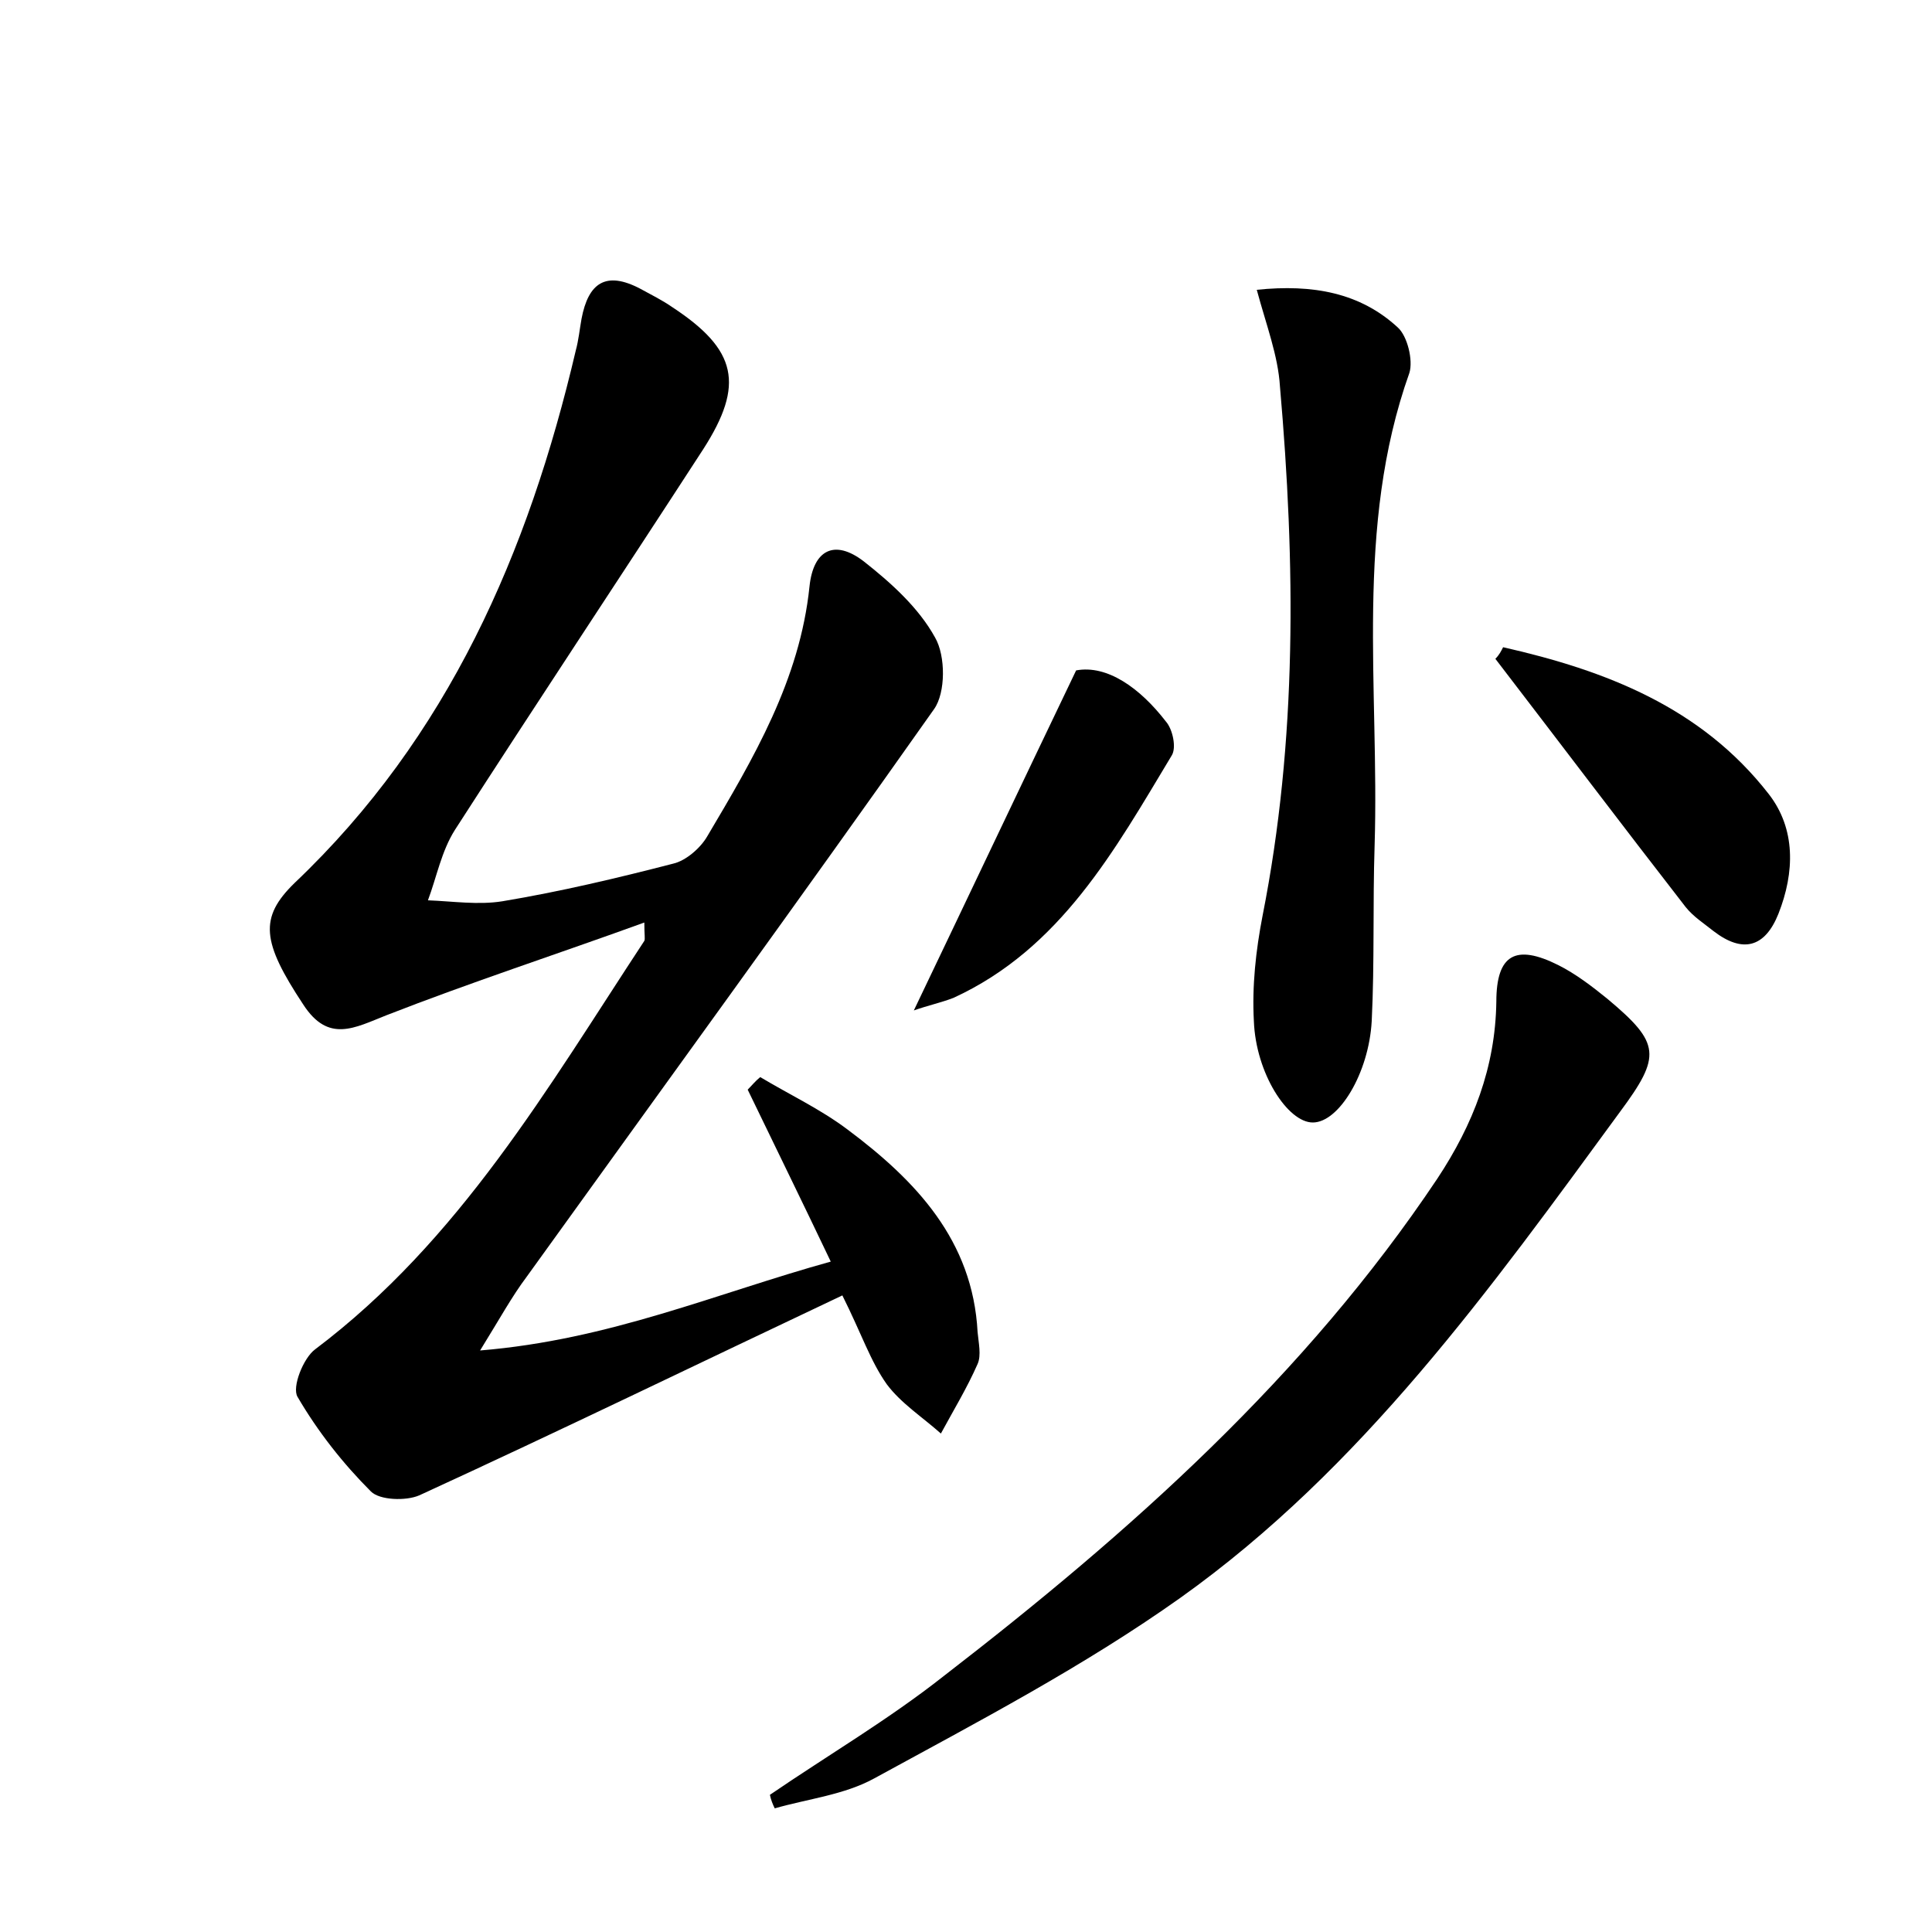 <?xml version="1.0" encoding="utf-8"?>
<!-- Generator: Adobe Illustrator 22.0.0, SVG Export Plug-In . SVG Version: 6.00 Build 0)  -->
<svg version="1.1" id="图层_1" xmlns="http://www.w3.org/2000/svg" xmlns:xlink="http://www.w3.org/1999/xlink" x="0px" y="0px"
	 viewBox="0 0 200 200" style="enable-background:new 0 0 200 200;" xml:space="preserve">
<style type="text/css">
	.st0{fill:#FFFFFF;}
</style>
<g>
	
	<path d="M87.2,134.1c-14.8,7-29.2,14-43.8,20.7c-1.4,0.6-4.1,0.5-5-0.4c-2.9-2.9-5.5-6.2-7.6-9.8c-0.6-1,0.6-4,1.8-4.9
		c15-11.3,24.1-27.1,34.1-42.3c0.1-0.2,0-0.6,0-1.9c-9.1,3.3-18,6.2-26.7,9.6c-3.3,1.3-6,2.9-8.6-1.1c-4.3-6.5-4.6-9-0.9-12.6
		c15.9-15.1,24.2-34.2,29.1-55.1c0.3-1.1,0.4-2.2,0.6-3.3c0.7-3.7,2.5-5,6.1-3.1c1.1,0.6,2.3,1.2,3.3,1.9c6.7,4.4,7.5,8,3.2,14.7
		c-8.5,13.1-17.2,26.2-25.7,39.4c-1.4,2.2-1.9,4.9-2.8,7.3c2.6,0.1,5.2,0.5,7.7,0.1c6-1,11.9-2.4,17.7-3.9c1.3-0.3,2.8-1.6,3.5-2.8
		c4.8-8.1,9.6-16.2,10.6-25.9c0.4-3.8,2.6-4.9,5.6-2.6c2.8,2.2,5.7,4.8,7.4,7.9c1.1,1.9,1.1,5.7-0.1,7.4
		c-13.9,19.7-28.1,39.2-42.2,58.8c-1.5,2-2.7,4.2-4.8,7.6c13.4-1.1,24.4-5.9,36.3-9.2c-3-6.3-5.8-12-8.6-17.8
		c0.4-0.4,0.8-0.9,1.3-1.3c3,1.8,6.2,3.3,9,5.4c7.1,5.3,13,11.5,13.5,21c0.1,1.1,0.4,2.4,0,3.3c-1.1,2.5-2.5,4.8-3.8,7.2
		c-1.9-1.7-4.1-3.1-5.6-5.1C90.1,140.9,89.2,138.1,87.2,134.1z"/>
	<path d="M79.7,185.8c6-4.1,12.3-7.8,18-12.3c19.3-14.9,37.4-31,51.1-51.5c3.7-5.6,6-11.5,6.1-18.3c0-4.9,2-6,6.4-3.8
		c1.8,0.9,3.5,2.2,5.1,3.5c5.5,4.6,5.6,5.9,1.3,11.7c-13.4,18.3-26.7,36.9-45.5,50.3c-10,7.1-20.9,12.8-31.7,18.7
		c-3.1,1.7-6.8,2.1-10.3,3.1C80,186.8,79.8,186.3,79.7,185.8z"/>
	<path d="M130.1,30c5.8-0.6,10.7,0.3,14.6,3.9c1,0.9,1.6,3.4,1.2,4.7c-5.7,16-3.1,32.6-3.6,48.9c-0.2,6.1,0,12.1-0.3,18.2
		c-0.3,5.4-3.4,10.5-6.1,10.5c-2.6,0-5.9-5.1-6.1-10.5c-0.2-3.6,0.2-7.3,0.9-10.9c3.6-18.2,3.4-36.5,1.8-54.8
		C132.3,36.8,131.1,33.7,130.1,30z"/>
	<path d="M155.6,67c10.6,2.4,20.5,6.2,27.5,15.2c2.8,3.6,2.7,8.1,1,12.4c-1.4,3.5-3.7,4.1-6.7,1.8c-1-0.8-2.1-1.5-2.9-2.5
		c-6.6-8.5-13.1-17.1-19.7-25.7C155.2,67.8,155.4,67.4,155.6,67z"/>
	<path d="M94.6,104.6c5.6-11.7,10.9-22.9,16.8-35.2c3.2-0.6,6.6,1.8,9.3,5.3c0.7,0.8,1.1,2.7,0.6,3.5c-5.9,9.8-11.5,20-22.6,25.1
		C97.4,103.8,96,104.1,94.6,104.6z"/>
</g>
</svg>
